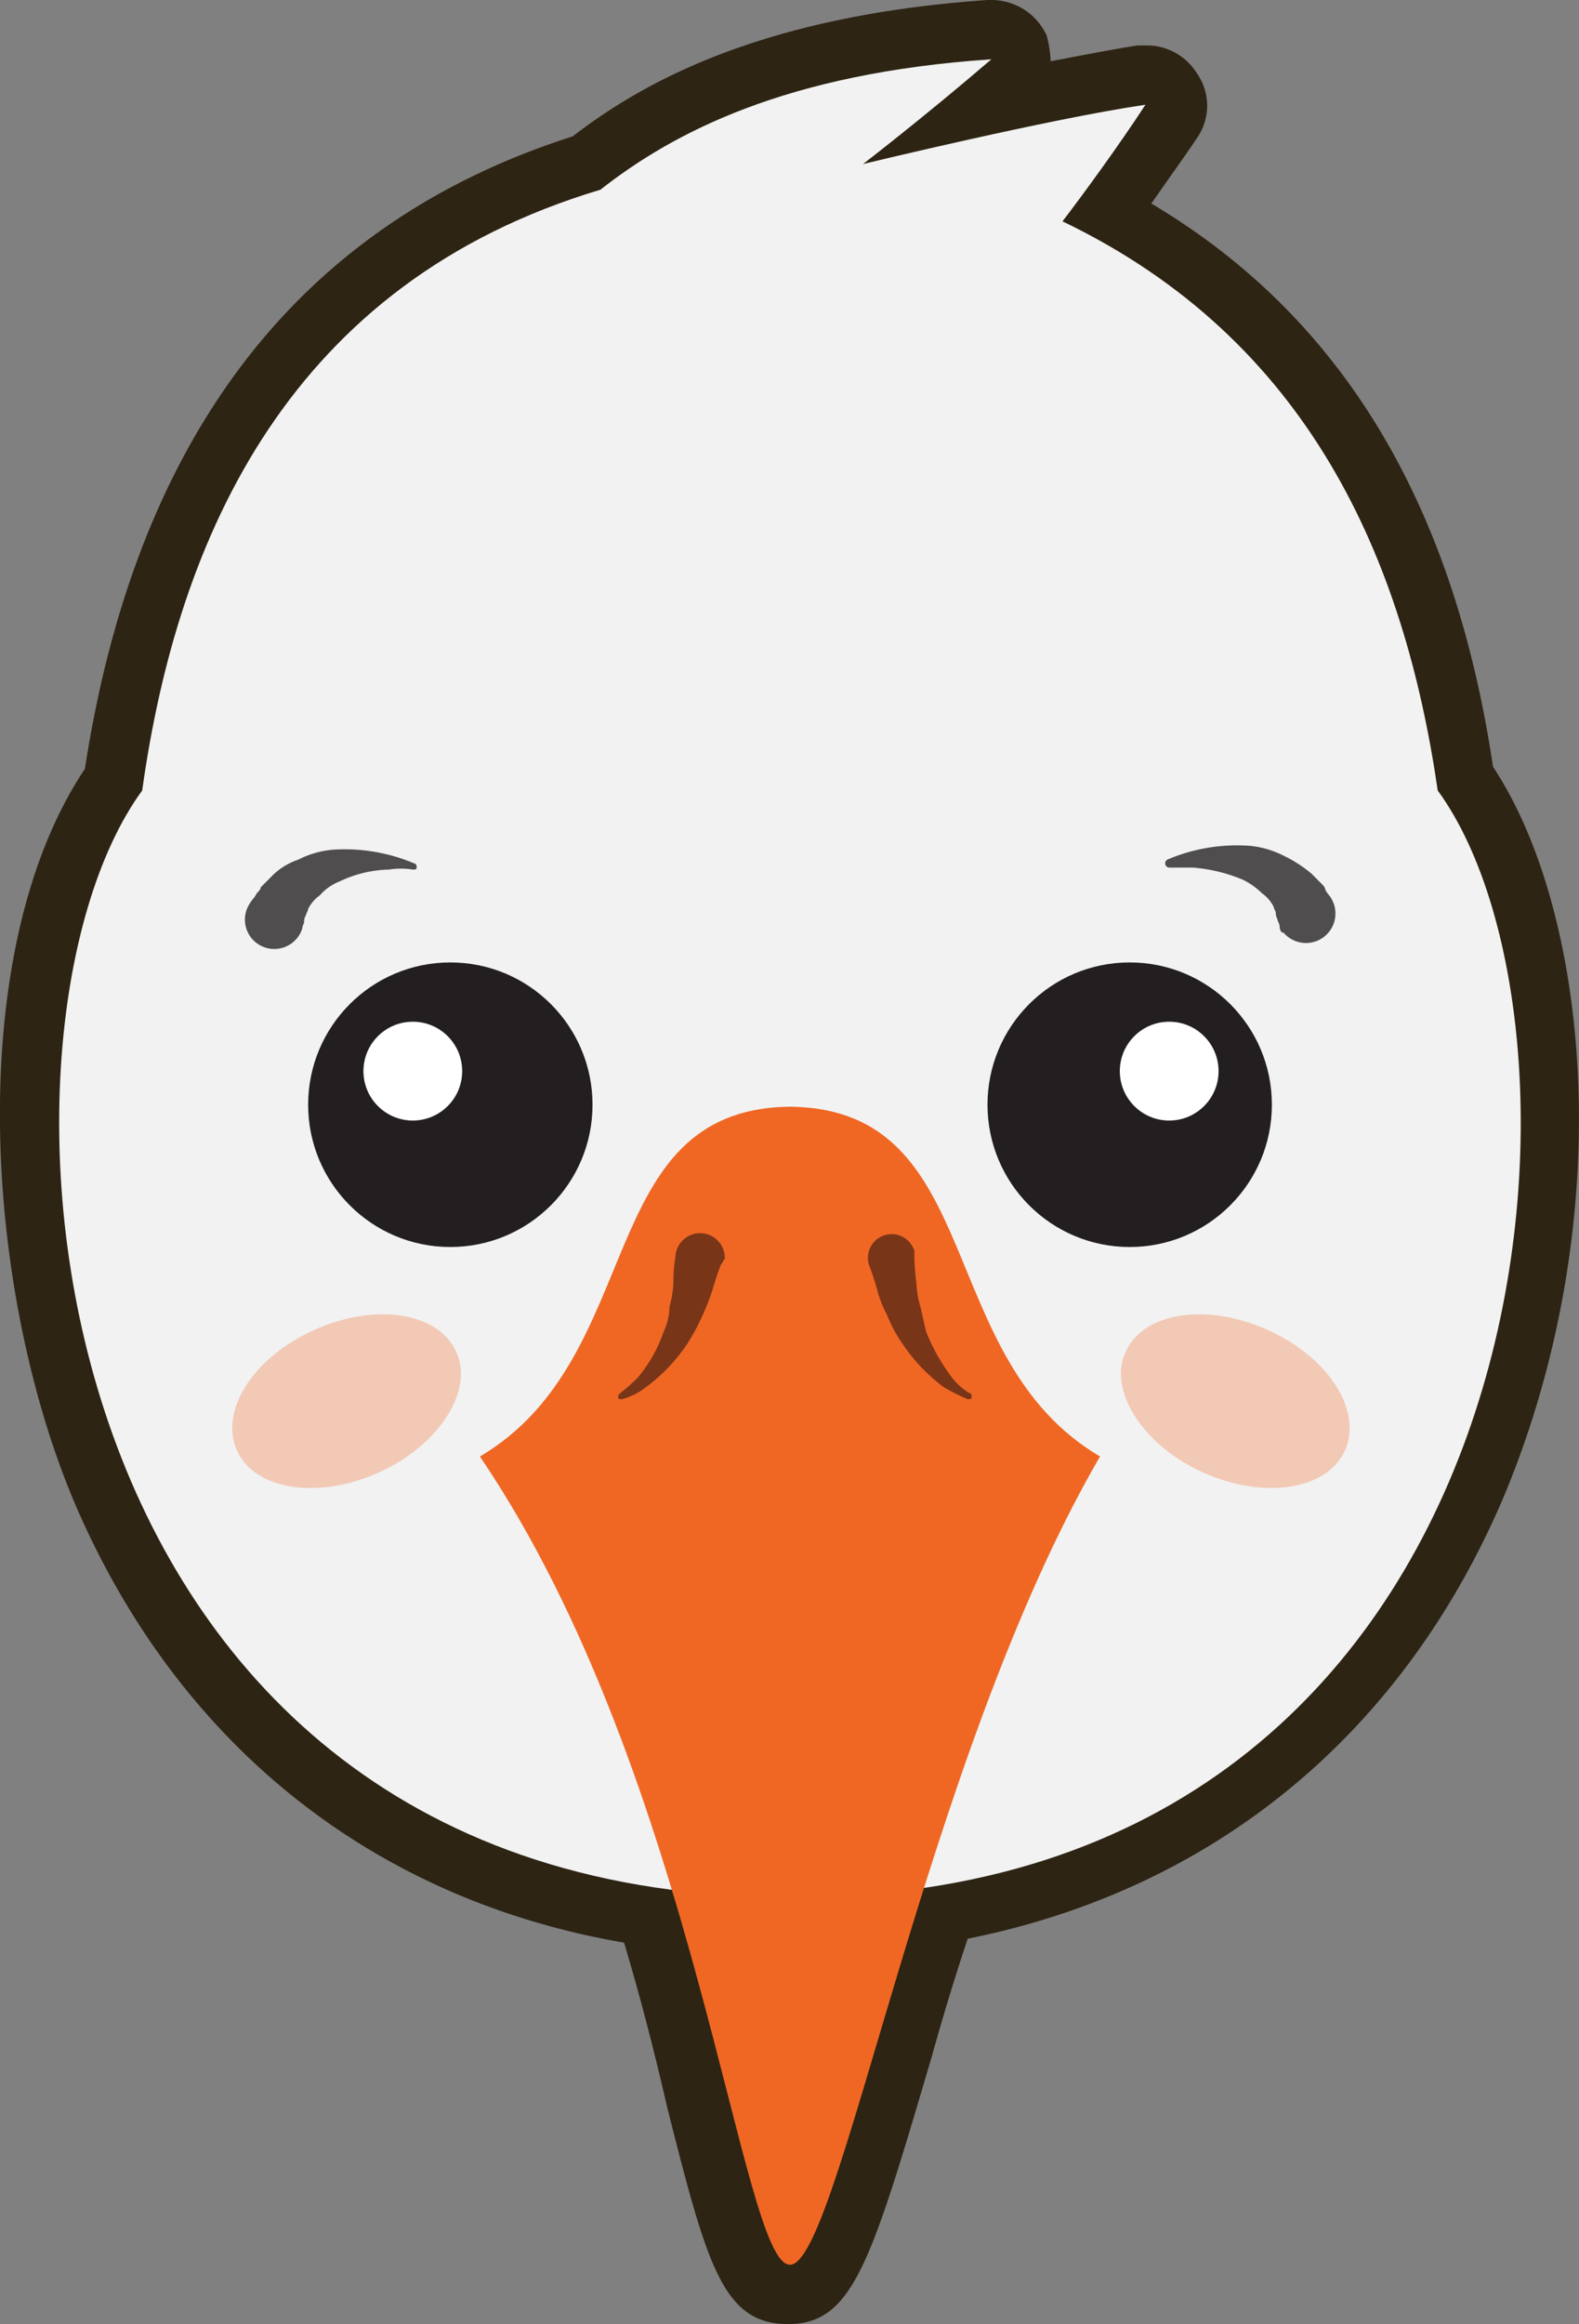 <svg id="Layer_1" data-name="Layer 1" xmlns="http://www.w3.org/2000/svg" viewBox="0 0 79.954 117.6">
  <rect x="0" y="0" width="79.954" height="117.6" fill="#808080" stroke="none"/>
  <title>Artboard 30</title>
  <g>
    <path d="M58.3,10.3C59.2,9,60,7.9,60.6,7a2.855,2.855,0,0,0,0-3.3,2.973,2.973,0,0,0-2.5-1.4h-.5c-1.3.2-2.8.5-4.4.8A5.851,5.851,0,0,0,53,1.8,3.077,3.077,0,0,0,50.2,0H50C38.5.8,32.5,4.2,29,6.9,15.2,11.3,6.9,22,4.3,38.9c-6.2,9.3-5.1,26.4-.5,37.2,5.2,12.1,15,20,27.8,22.2.9,3,1.6,5.8,2.2,8.4,2,7.9,2.8,10.9,6.1,10.9s4.2-3.1,7.3-13.6c.5-1.8,1.1-3.8,1.8-5.9,12.5-2.5,22.1-10.4,27.2-22.5,5.8-14,4.3-29.4-.6-36.8C73.6,25.4,67.9,16,58.3,10.3Z" fill="#2d2413"/>
    <g>
      <path d="M72.8,40c-1.7-11.7-6.5-22.8-19-28.8,1-1.3,2.9-3.9,4.2-5.9-4.8.7-14.3,3-14.3,3S46.7,6,50.2,3c-10.4.7-16.1,3.7-19.8,6.6C14.7,14.3,9,27.1,7.2,40-1.8,52.3,1.3,96,40,96,78.7,96.1,81.8,52.3,72.8,40Z" fill="#f2f2f2"/>
      <g>
        <path d="M40.1,56h-.2c-9.9.2-7.1,12.7-15.6,17.7,11,16.2,13.2,40.9,15.7,40.9S46.8,89,55.7,73.7C47.2,68.7,50,56.2,40.1,56Z" fill="#f06724"/>
        <path d="M46.3,63.6a11.621,11.621,0,0,0,.1,1.3,5.016,5.016,0,0,0,.2,1.2c.1.4.2.9.3,1.3a9.926,9.926,0,0,0,1.3,2.3,3.231,3.231,0,0,0,.9.8c.1,0,.1.1.1.2s-.1.1-.2.1a10.7,10.7,0,0,1-1.2-.6A8.925,8.925,0,0,1,45.7,68a7.145,7.145,0,0,1-.8-1.5,5.542,5.542,0,0,1-.5-1.3c-.2-.7-.4-1.2-.4-1.2a1.2,1.2,0,1,1,2.3-.7Z" fill="#793518"/>
        <path d="M36.5,64s-.2.5-.4,1.2a11.207,11.207,0,0,1-.5,1.3,10.932,10.932,0,0,1-.8,1.5,8.886,8.886,0,0,1-2.1,2.2,3.5,3.5,0,0,1-1.2.6c-.1,0-.2,0-.2-.1s0-.1.1-.2a9.4,9.4,0,0,0,.9-.8,7.276,7.276,0,0,0,1.3-2.3,3.079,3.079,0,0,0,.3-1.3,5.021,5.021,0,0,0,.2-1.2,7.311,7.311,0,0,1,.1-1.3,1.251,1.251,0,0,1,2.5.1C36.6,63.8,36.6,63.9,36.5,64Z" fill="#793518"/>
      </g>
      <g>
        <g>
          <circle cx="57.203" cy="55.9" r="7.2" fill="#231f20"/>
          <circle cx="59.203" cy="54.2" r="2.5" fill="#fff"/>
        </g>
        <path d="M64.8,46.9a.775.775,0,0,0-.1-.3c0-.1-.1-.2-.1-.4,0-.1-.1-.2-.1-.3a1.874,1.874,0,0,0-.6-.7,3.589,3.589,0,0,0-1-.7,8.239,8.239,0,0,0-2.5-.6H59.2a.215.215,0,0,1-.2-.2c0-.1,0-.1.1-.2a9.02,9.02,0,0,1,4.2-.7,4.794,4.794,0,0,1,1.7.5,6.7,6.7,0,0,1,1.4.9l.5.5c.1.1.2.2.2.3a1.239,1.239,0,0,0,.2.3A1.492,1.492,0,0,1,65,47.2C64.9,47.2,64.8,47.1,64.8,46.9Z" fill="#504d4e"/>
        <g opacity="0.3">
          <path d="M68.1,73.4c-.9,2-4.1,2.5-7.2,1.1s-4.8-4.2-3.9-6.1c.9-2,4.1-2.5,7.2-1.1S69,71.4,68.1,73.4Z" fill="#f06724"/>
        </g>
      </g>
      <g>
        <g>
          <circle cx="22.803" cy="55.9" r="7.2" fill="#231f20"/>
          <circle cx="20.903" cy="54.2" r="2.5" fill="#fff"/>
        </g>
        <path d="M12.8,45.5a1.238,1.238,0,0,0,.2-.3c.1-.1.2-.2.2-.3l.5-.5a3.391,3.391,0,0,1,1.4-.9,4.794,4.794,0,0,1,1.7-.5,9.022,9.022,0,0,1,4.2.7c.1,0,.1.2.1.2,0,.1-.1.1-.2.1a3.91,3.91,0,0,0-1.2,0,6.076,6.076,0,0,0-2.5.6,2.553,2.553,0,0,0-1,.7,1.874,1.874,0,0,0-.6.7c0,.1-.1.2-.1.3a.6.6,0,0,0-.1.4.774.774,0,0,0-.1.3,1.487,1.487,0,1,1-2.8-1A2.183,2.183,0,0,1,12.8,45.5Z" fill="#504d4e"/>
        <g opacity="0.3">
          <path d="M12,73.4c.9,2,4.1,2.5,7.2,1.1s4.8-4.2,3.9-6.1c-.9-2-4.1-2.5-7.2-1.1S11.1,71.4,12,73.4Z" fill="#f06724"/>
        </g>
      </g>
    </g>
  </g>
</svg>
